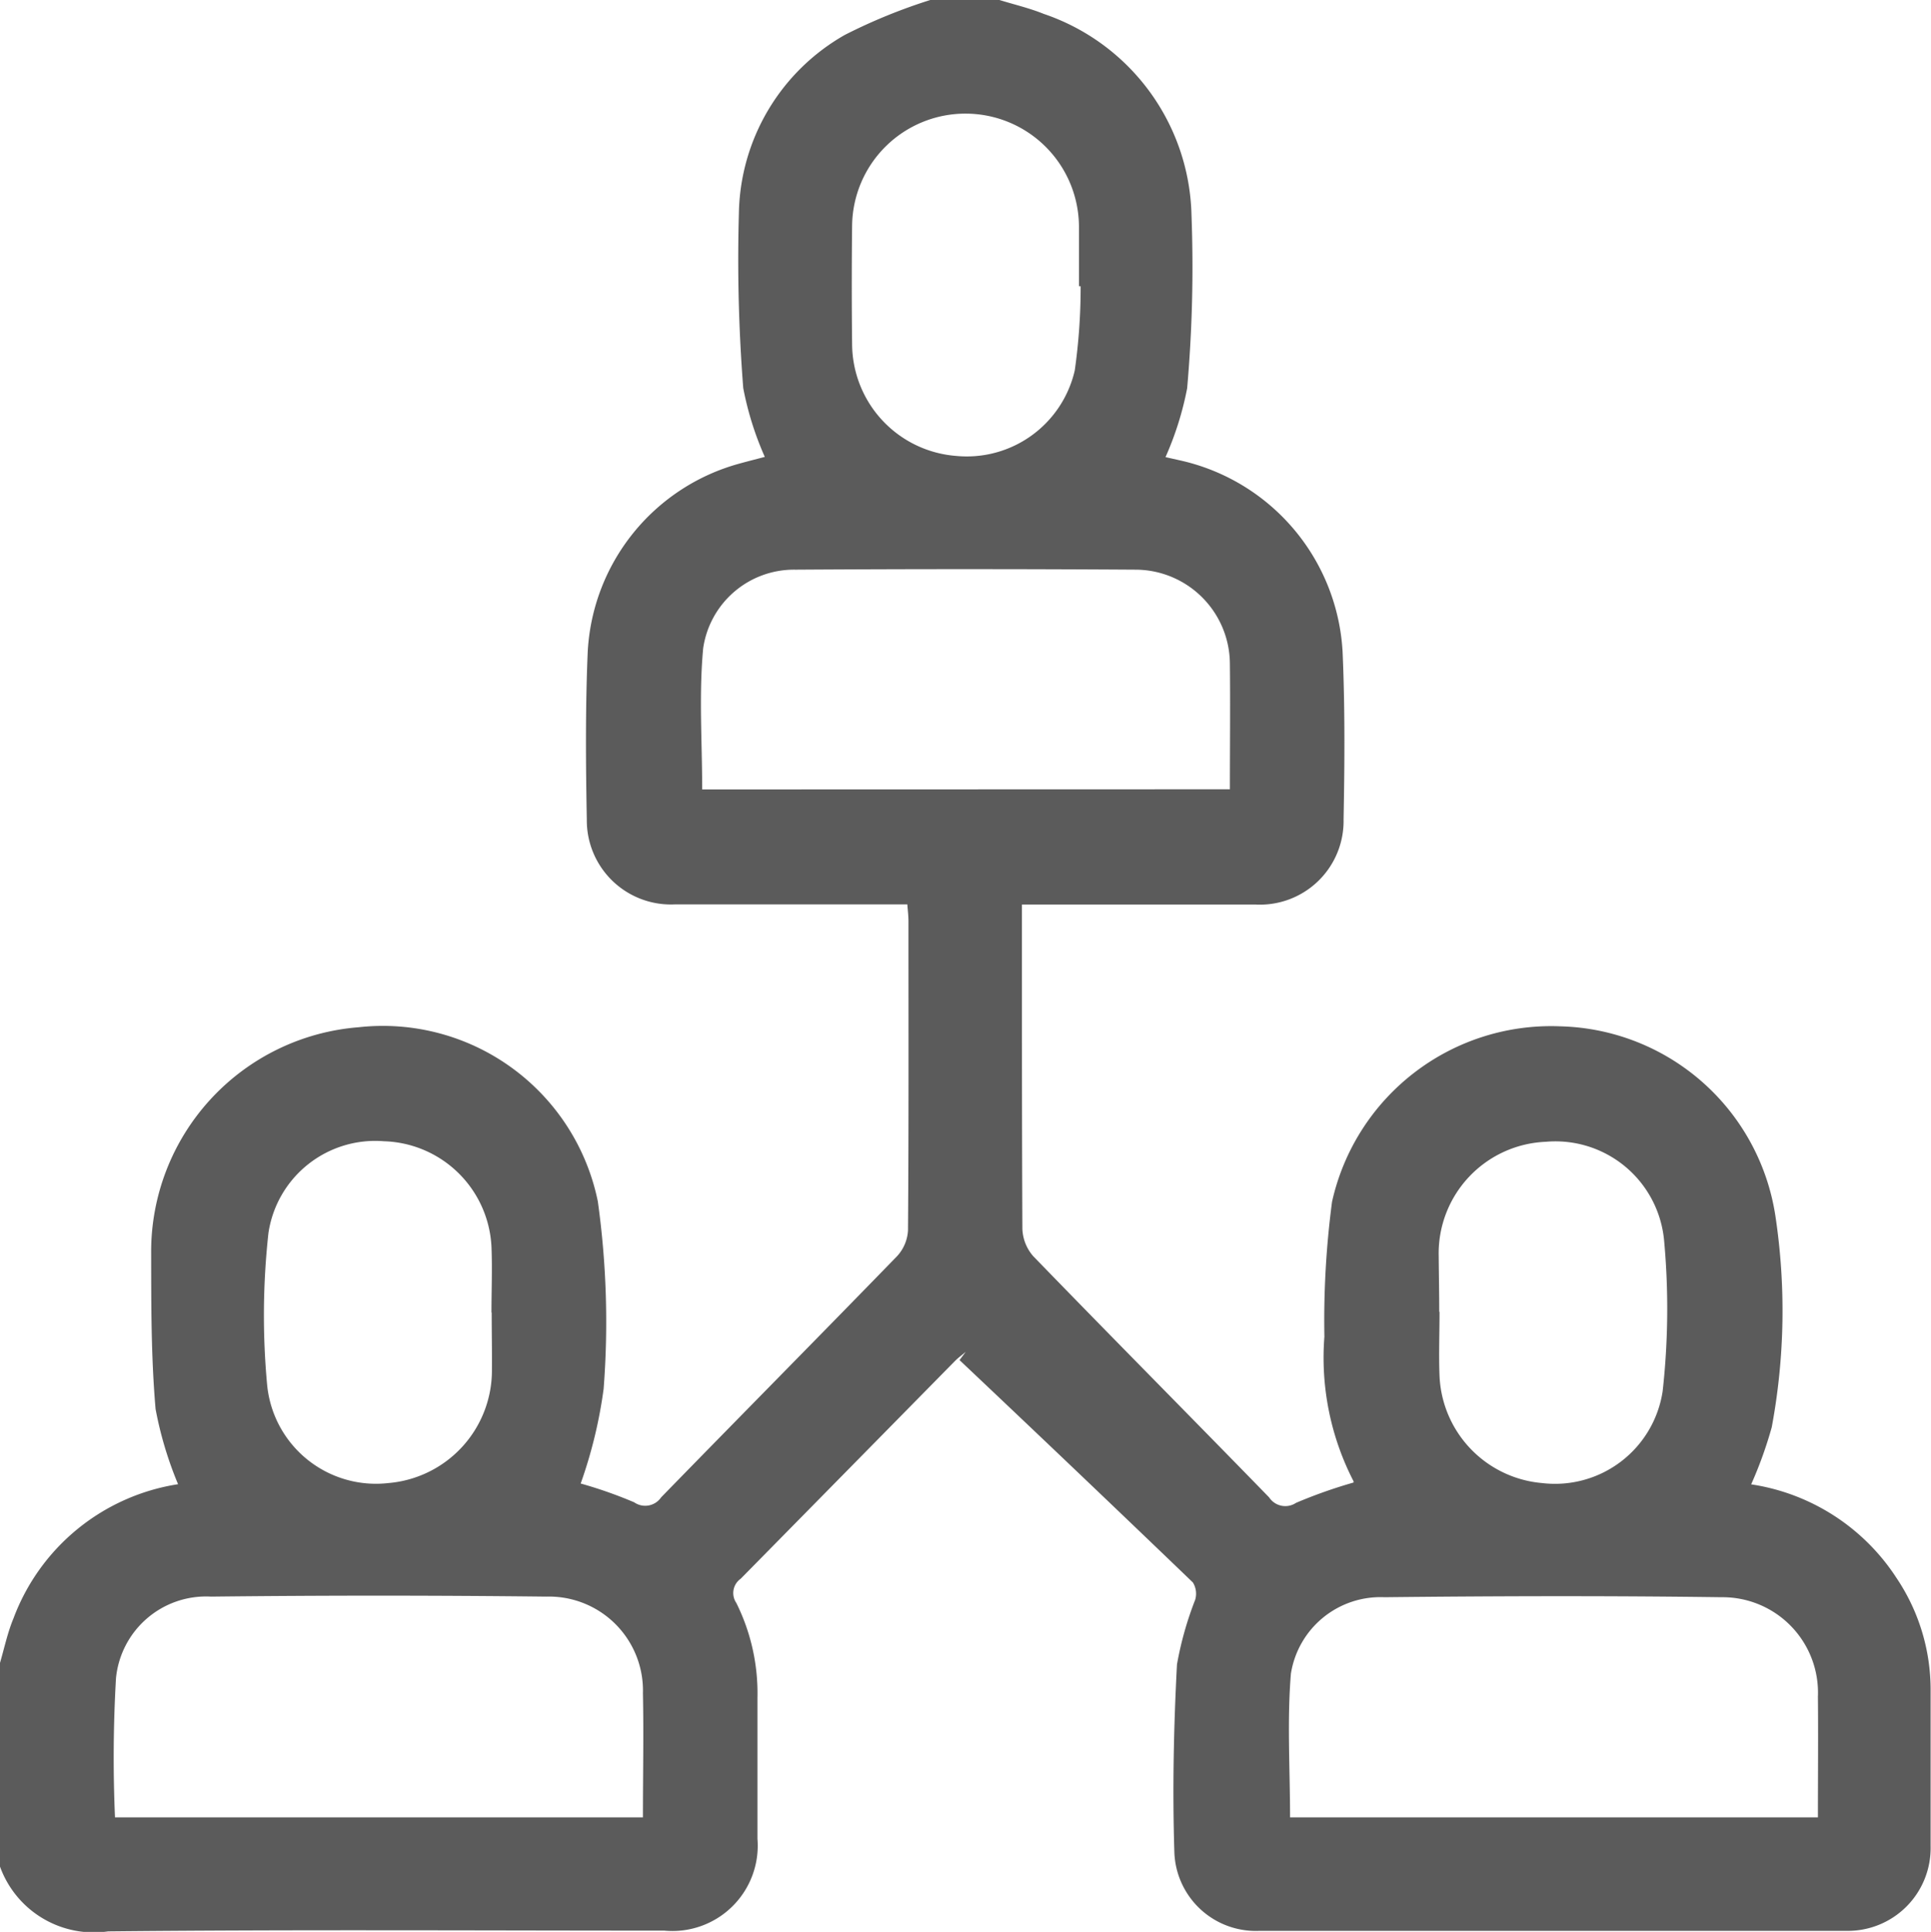 <svg height="25.265" viewBox="0 0 25.256 25.265" width="25.256" xmlns="http://www.w3.org/2000/svg">
  <g data-name="Group 13531" id="Group_13531" transform="translate(2910.6 -728.2)">
    <path d="M-2897.528,728.2c.194.06.393.106.58.182a2.847,2.847,0,0,1,1.932,2.634,18.133,18.133,0,0,1-.057,2.262,4.143,4.143,0,0,1-.283.9l.191.043a2.72,2.72,0,0,1,2.125,2.5c.032.73.027,1.463.013,2.194a1.094,1.094,0,0,1-1.157,1.114c-.921,0-1.841,0-2.762,0h-.288v.266c0,1.323,0,2.647.006,3.97a.573.573,0,0,0,.141.362c1.024,1.057,2.059,2.1,3.086,3.155a.253.253,0,0,0,.352.072,6.466,6.466,0,0,1,.749-.265c0,.007.009-.013,0-.024a3.527,3.527,0,0,1-.378-1.883,11.884,11.884,0,0,1,.1-1.765,2.935,2.935,0,0,1,2.985-2.295,2.919,2.919,0,0,1,2.813,2.474,8.3,8.3,0,0,1-.047,2.769,5.381,5.381,0,0,1-.269.747,2.754,2.754,0,0,1,1.9,1.223,2.618,2.618,0,0,1,.447,1.462c0,.682,0,1.364,0,2.047a1.083,1.083,0,0,1-1.107,1.107q-3.834,0-7.668,0a1.066,1.066,0,0,1-1.116-1.022c-.026-.82-.009-1.643.034-2.462a4.453,4.453,0,0,1,.238-.845.279.279,0,0,0-.03-.227q-1.52-1.461-3.052-2.908l.081-.108c-.048.041-.1.078-.143.122q-1.4,1.423-2.8,2.845a.229.229,0,0,0-.058.316,2.649,2.649,0,0,1,.277,1.237q0,.925,0,1.849a1.116,1.116,0,0,1-1.219,1.2c-2.425,0-4.849-.015-7.274.01a1.305,1.305,0,0,1-1.414-.847v-2.664c.058-.2.1-.4.177-.584a2.748,2.748,0,0,1,2.152-1.753,4.871,4.871,0,0,1-.294-.982c-.059-.677-.057-1.361-.058-2.042a2.944,2.944,0,0,1,2.714-2.952,2.87,2.87,0,0,1,3.128,2.277,11.381,11.381,0,0,1,.076,2.452,6.122,6.122,0,0,1-.3,1.238,5.8,5.8,0,0,1,.7.246.252.252,0,0,0,.352-.065c1.027-1.054,2.062-2.1,3.087-3.155a.542.542,0,0,0,.142-.337c.01-1.348.006-2.7.006-4.044,0-.07-.009-.141-.015-.219-1.027,0-2.029,0-3.032,0a1.1,1.1,0,0,1-1.16-1.112c-.014-.731-.019-1.464.012-2.194a2.7,2.7,0,0,1,1.983-2.458c.116-.032.232-.061.333-.088a4.111,4.111,0,0,1-.282-.9,21.606,21.606,0,0,1-.057-2.287,2.736,2.736,0,0,1,1.387-2.332,7.307,7.307,0,0,1,1.126-.459Zm3.014,10.322c0-.557.006-1.1,0-1.639a1.237,1.237,0,0,0-1.22-1.233q-2.231-.014-4.462,0a1.2,1.2,0,0,0-1.207,1.028c-.057.607-.013,1.224-.013,1.846Zm-7.677,13.445c0-.556.011-1.089,0-1.622a1.229,1.229,0,0,0-1.264-1.265q-2.193-.025-4.385,0a1.184,1.184,0,0,0-1.243,1.067,18.065,18.065,0,0,0-.013,1.82Zm15.368,0c0-.533.005-1.056,0-1.579a1.248,1.248,0,0,0-1.26-1.3c-1.469-.02-2.939-.016-4.409,0a1.186,1.186,0,0,0-1.224,1c-.051.618-.011,1.243-.011,1.879Zm-9.643-20.024h-.022c0-.263,0-.526,0-.788a1.484,1.484,0,0,0-1.48-1.469,1.482,1.482,0,0,0-1.487,1.462q-.009.776,0,1.552a1.474,1.474,0,0,0,1.356,1.462,1.449,1.449,0,0,0,1.556-1.117A7.716,7.716,0,0,0-2896.466,731.939Zm-7.7,13.423h-.006c0-.287.012-.575,0-.862a1.451,1.451,0,0,0-1.406-1.379,1.412,1.412,0,0,0-1.511,1.2,9.83,9.83,0,0,0-.017,1.987,1.43,1.43,0,0,0,1.586,1.283,1.478,1.478,0,0,0,1.354-1.486C-2904.164,745.854-2904.169,745.608-2904.169,745.362Zm12.394-.008h0c0,.279-.011.559,0,.837a1.469,1.469,0,0,0,1.341,1.4,1.424,1.424,0,0,0,1.577-1.2,9.734,9.734,0,0,0,.02-1.963,1.427,1.427,0,0,0-1.549-1.3,1.461,1.461,0,0,0-1.4,1.492C-2891.781,744.861-2891.776,745.108-2891.776,745.354Z" data-name="Path 102557" fill="#5b5b5b" id="Path_102557"/>
  </g>
</svg>
